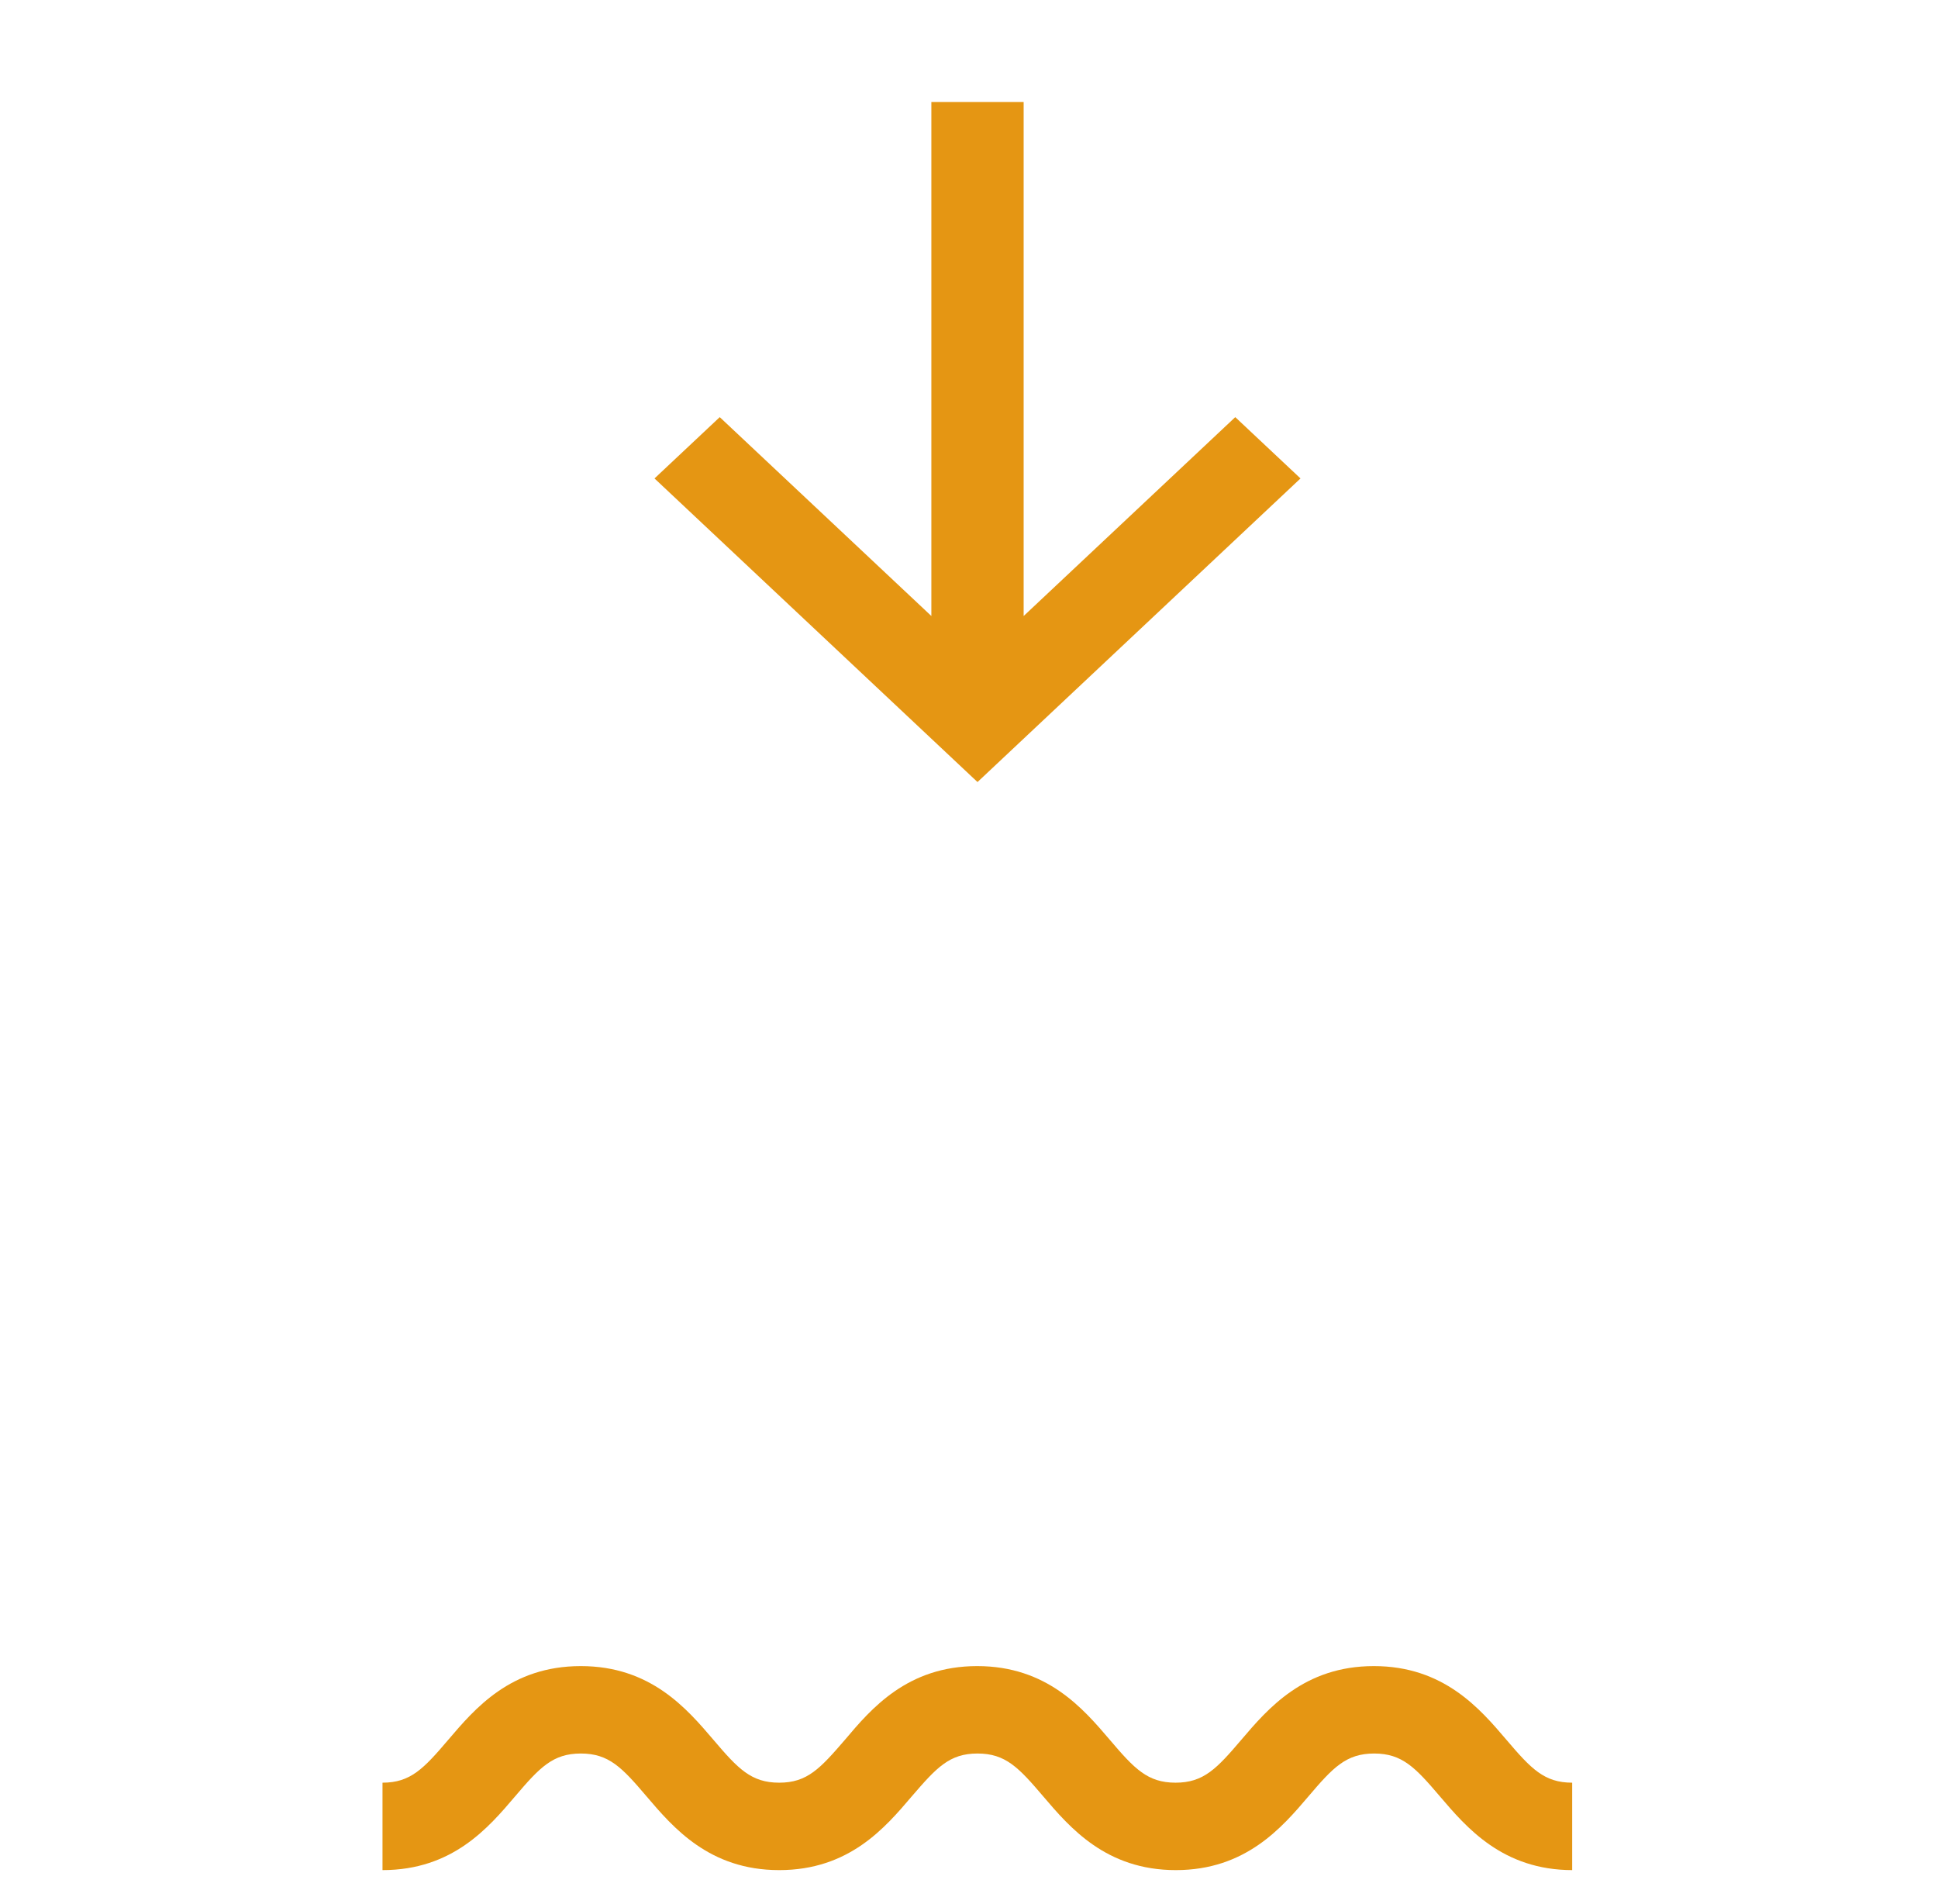 <svg width="57" height="56" viewBox="0 0 57 56" fill="none" xmlns="http://www.w3.org/2000/svg">
<path d="M28.75 23L38.25 14.071L36.331 12.268L30.107 18.117L30.107 3L27.393 3L27.393 18.117L21.169 12.268L19.25 14.071L28.75 23Z" fill="#E59613"/>
<path d="M46.25 55C44.197 55 43.132 53.749 42.35 52.831C41.628 51.983 41.241 51.571 40.417 51.571C39.592 51.571 39.205 51.983 38.484 52.831C37.702 53.749 36.637 55 34.583 55C32.53 55 31.465 53.749 30.683 52.831C29.961 51.983 29.575 51.571 28.75 51.571C27.925 51.571 27.547 51.983 26.817 52.831C26.035 53.749 24.979 55 22.917 55C20.863 55 19.798 53.749 19.016 52.831C18.295 51.983 17.908 51.571 17.083 51.571C16.259 51.571 15.872 51.983 15.15 52.831C14.369 53.749 13.312 55 11.25 55V52.429C12.075 52.429 12.461 52.017 13.183 51.169C13.965 50.252 15.021 49 17.083 49C19.137 49 20.202 50.252 20.984 51.169C21.705 52.017 22.092 52.429 22.917 52.429C23.741 52.429 24.119 52.017 24.85 51.169C25.623 50.252 26.688 49 28.741 49C30.795 49 31.86 50.252 32.642 51.169C33.363 52.017 33.75 52.429 34.575 52.429C35.4 52.429 35.786 52.017 36.508 51.169C37.289 50.252 38.355 49 40.408 49C42.461 49 43.527 50.252 44.308 51.169C45.03 52.017 45.417 52.429 46.241 52.429V55H46.25Z" fill="#E59613"/>
</svg>
